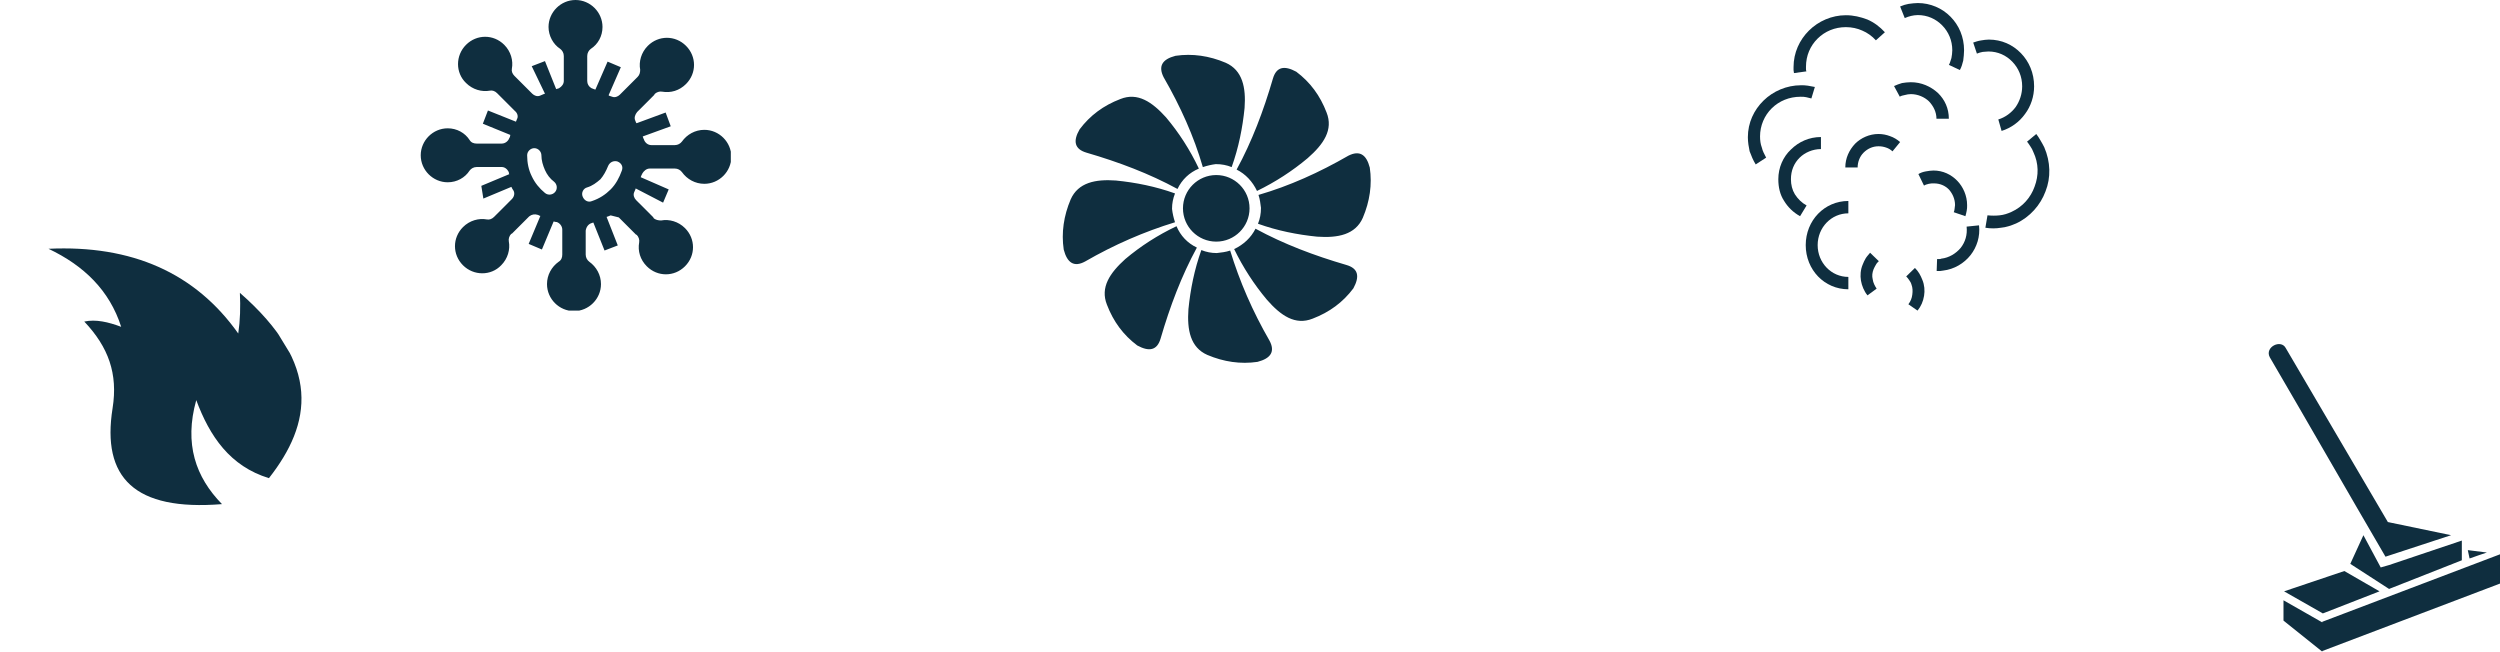 <svg width="821" height="214" viewBox="0 0 821 214" fill="none" xmlns="http://www.w3.org/2000/svg">
<g clip-path="url(#clip0)">
<path fill-rule="evenodd" clip-rule="evenodd" d="M201.039 31.77C201.875 32.105 202.879 31.77 203.548 31.102L209.233 25.416L209.4 25.249C210.069 24.58 210.236 23.744 210.236 22.908C209.734 20.233 210.571 17.223 212.744 15.049C216.256 11.538 221.774 11.538 225.285 15.049C228.797 18.561 228.797 24.079 225.285 27.59C223.111 29.764 220.269 30.6 217.426 30.098C216.59 29.931 215.587 30.266 214.918 30.934V31.102L209.233 36.787C208.564 37.623 208.23 38.626 208.564 39.462L208.898 40.298L209.066 40.466L218.597 36.954L220.269 41.469L211.072 44.813C211.239 45.148 211.239 45.482 211.407 45.649C211.741 46.82 212.744 47.656 213.915 47.656H221.941H221.607C222.61 47.656 223.446 47.154 223.948 46.485C225.62 44.144 228.295 42.639 231.305 42.639C236.154 42.639 240.167 46.653 240.167 51.502C240.167 56.351 236.154 60.364 231.305 60.364C228.295 60.364 225.62 58.859 223.948 56.518C223.446 55.849 222.61 55.347 221.607 55.347H221.439H213.413C212.243 55.347 211.407 56.184 210.905 57.02C210.905 57.187 210.905 57.187 210.738 57.354L210.403 58.19L219.6 62.203L217.761 66.551L208.731 61.869V62.036L208.23 63.207C207.895 64.043 208.23 65.046 208.898 65.715L214.584 71.4V71.567C215.252 72.236 216.256 72.403 217.092 72.403C219.767 71.902 222.777 72.738 224.951 74.912C228.462 78.423 228.462 83.941 224.951 87.453C221.439 90.964 215.921 90.964 212.41 87.453C210.236 85.279 209.4 82.436 209.902 79.593C210.069 78.757 209.734 77.754 209.066 77.085H208.898L203.213 71.4L200.538 70.731L199.702 71.066L199.2 71.233L202.879 80.597L198.531 82.269L194.852 73.072C194.685 73.072 194.518 73.239 194.351 73.239C193.18 73.574 192.511 74.577 192.344 75.748V83.774V83.607C192.344 84.61 192.846 85.446 193.515 85.948C195.856 87.62 197.361 90.295 197.361 93.305C197.361 98.154 193.348 102.167 188.498 102.167C183.649 102.167 179.636 98.154 179.636 93.305C179.636 90.295 181.141 87.62 183.482 85.948C184.318 85.446 184.652 84.61 184.652 83.607V83.439V75.413C184.652 74.243 183.816 73.239 182.813 72.905C182.646 72.905 182.813 72.905 182.646 72.905C182.311 72.905 182.144 72.738 181.81 72.738L177.964 81.934L173.616 80.095L177.462 70.898H177.295C177.295 70.898 176.793 70.564 176.626 70.564C175.623 70.23 174.62 70.397 173.784 71.066L168.098 76.751H167.931C167.262 77.42 166.928 78.423 167.095 79.259C167.597 81.934 166.761 84.944 164.587 87.118C161.243 90.629 155.557 90.629 152.046 87.118C148.534 83.607 148.534 78.088 152.046 74.577C154.22 72.403 157.23 71.567 159.905 72.069C160.741 72.236 161.577 71.902 162.246 71.233L162.413 71.066L168.098 65.38C168.934 64.544 169.102 63.374 168.6 62.538L168.266 62.036L167.931 61.367L158.734 65.213L158.066 61.033L167.262 57.187C167.095 57.02 167.095 56.685 167.095 56.518C166.593 55.515 165.757 54.846 164.754 54.846H156.728H156.561C155.557 54.846 154.721 55.347 154.22 56.016C152.715 58.357 150.039 59.862 147.03 59.862C142.18 59.862 138.167 55.849 138.167 51C138.167 46.151 142.18 42.138 147.03 42.138C150.039 42.138 152.715 43.643 154.22 45.984C154.721 46.82 155.557 47.154 156.561 47.154H156.728H164.754C165.925 47.154 166.928 46.318 167.262 45.315C167.262 45.148 167.262 45.148 167.43 45.148C167.43 44.813 167.597 44.479 167.597 44.312L158.567 40.633L160.239 36.285L169.436 39.964L169.771 39.128C170.272 38.292 169.938 37.121 169.102 36.453L163.416 30.767L163.249 30.6C162.58 29.931 161.744 29.597 160.908 29.764C158.233 30.266 155.223 29.43 153.049 27.256C149.538 23.912 149.538 18.226 153.049 14.715C156.561 11.203 162.079 11.203 165.59 14.715C167.764 16.889 168.6 19.898 168.098 22.574C167.931 23.41 168.266 24.246 168.934 24.915L169.102 25.082L174.787 30.767C175.456 31.436 176.459 31.77 177.295 31.436L178.466 30.934L178.967 30.767L174.62 21.738L178.967 20.066L182.646 29.262C182.98 29.095 183.482 29.095 183.649 28.928C184.485 28.426 185.154 27.59 185.154 26.587V18.561V18.393C185.154 17.39 184.652 16.554 183.984 16.052C181.643 14.547 180.138 11.705 180.138 8.862C180.138 4.013 184.151 0 189 0C193.849 0 197.862 4.013 197.862 8.862C197.862 11.872 196.357 14.547 194.016 16.052C193.348 16.554 192.846 17.39 192.846 18.393V18.561V26.587C192.846 27.59 193.348 28.426 194.184 28.928C194.518 29.095 194.685 29.095 195.02 29.262L195.521 29.43L199.534 20.233L203.882 22.072L199.869 31.269L200.036 31.436L201.039 31.77ZM199.702 54.511C200.203 53.341 201.374 52.672 202.711 53.007C204.049 53.508 204.718 54.679 204.216 56.016C203.38 58.357 202.21 60.531 200.538 62.203C198.866 63.875 196.859 65.213 194.351 66.049C193.18 66.551 191.843 65.882 191.341 64.544C190.839 63.374 191.508 61.869 192.846 61.534C194.518 61.033 195.856 60.029 197.193 58.859C198.197 57.688 199.033 56.184 199.702 54.511ZM181.977 59.695C182.98 60.531 183.148 62.036 182.311 63.039C181.475 64.043 179.971 64.21 178.967 63.374C177.128 61.869 175.623 60.029 174.62 57.856C173.616 55.849 173.115 53.508 173.115 51C173.115 49.662 174.285 48.659 175.456 48.659C176.793 48.659 177.797 49.83 177.797 51C177.797 52.672 178.298 54.344 178.967 55.849C179.636 57.354 180.639 58.692 181.977 59.695Z" fill="#0F2E3F"/>
</g>
<g clip-path="url(#clip1)">
<path fill-rule="evenodd" clip-rule="evenodd" d="M821 182.033L762.629 204.195V213.804L821 191.643V182.033ZM762.629 214L749.897 203.802V197.134L762.629 204.391V214V214ZM808.464 177.523L784.567 185.564L781.825 186.348L776.144 175.758L771.835 185.171L784.567 193.408L808.464 183.995V177.523ZM762.825 201.449L750.093 194.193L769.876 187.525L781.433 194.193L762.825 201.449ZM784.175 171.443L804.938 175.758L783.392 182.818C770.66 161.049 758.124 139.084 745.392 117.315C743.629 113.981 749.113 111.235 750.68 114.373L784.175 171.443ZM811.01 183.406C811.402 183.21 816.691 181.445 816.691 181.445L810.423 180.661L811.01 183.406Z" fill="#0F2E3F"/>
</g>
<g clip-path="url(#clip2)">
<path fill-rule="evenodd" clip-rule="evenodd" d="M399.418 57.486C405.455 57.486 410.35 62.381 410.35 68.418C410.35 74.456 405.455 79.35 399.418 79.35C393.381 79.35 388.486 74.456 388.486 68.418C388.486 62.381 393.381 57.486 399.418 57.486ZM385.875 72.987C375.759 76.087 365.969 80.329 356.342 85.877C352.753 87.835 350.468 86.367 349.326 81.961C348.51 76.413 349.326 70.866 351.61 65.481C354.058 59.934 359.769 58.791 366.459 59.281C372.985 59.934 379.512 61.239 385.875 63.523C385.223 65.155 384.896 66.787 384.896 68.582C385.06 70.05 385.386 71.519 385.875 72.987ZM393.055 81.308C387.997 90.609 384.244 100.562 381.144 111.168C380.001 115.084 377.391 115.573 373.475 113.452C368.906 110.026 365.643 105.62 363.522 100.073C361.237 94.362 364.501 89.63 369.559 85.061C374.617 80.819 380.165 77.229 386.365 74.292C387.67 77.392 389.955 79.84 393.055 81.308ZM403.987 82.287C407.087 92.404 411.329 102.194 416.877 111.821C418.835 115.41 417.367 117.695 412.961 118.837C407.413 119.653 401.866 118.837 396.481 116.552C390.934 114.105 389.791 108.394 390.281 101.541C390.934 95.014 392.239 88.488 394.523 82.124C396.155 82.777 397.787 83.103 399.581 83.103C401.05 82.94 402.518 82.777 403.987 82.287ZM412.308 75.108C421.609 80.166 431.562 83.919 442.168 87.019C446.084 88.162 446.573 90.772 444.452 94.688C441.026 99.257 436.62 102.52 431.072 104.641C425.362 106.926 420.63 103.662 416.061 98.441C411.819 93.383 408.229 87.835 405.292 81.798C408.392 80.329 410.84 78.045 412.308 75.108ZM413.287 64.013C423.404 61.076 433.194 56.67 442.82 51.123C446.41 49.328 448.694 50.633 449.837 55.039C450.652 60.586 449.837 66.134 447.552 71.519C445.105 77.066 439.394 78.208 432.541 77.719C426.014 77.066 419.488 75.761 413.124 73.477C413.777 71.845 414.103 70.213 414.103 68.255C413.94 66.95 413.777 65.481 413.287 64.013ZM406.108 55.691C411.166 46.391 414.919 36.438 418.019 25.832C419.161 21.916 421.772 21.426 425.688 23.548C430.257 26.974 433.52 31.38 435.641 36.927C437.925 42.638 434.662 47.37 429.441 51.938C424.383 56.181 418.835 59.77 412.798 62.708C411.329 59.607 409.045 57.16 406.108 55.691ZM395.013 54.876C392.076 44.759 387.67 34.969 382.123 25.342C380.328 21.753 381.633 19.468 386.039 18.326C391.586 17.51 397.134 18.326 402.518 20.611C408.066 23.058 409.208 28.769 408.719 35.459C408.066 41.985 406.761 48.512 404.476 54.876C402.845 54.223 401.213 53.897 399.255 53.897C397.95 54.06 396.481 54.386 395.013 54.876ZM386.691 62.055C377.391 56.997 367.438 53.244 356.832 50.144C352.916 49.002 352.263 46.391 354.547 42.475C357.974 37.906 362.379 34.643 367.927 32.522C373.638 30.237 378.37 33.501 382.938 38.559C387.181 43.617 390.77 49.165 393.707 55.365C390.607 56.67 388.16 58.955 386.691 62.055Z" fill="#0F2E3F"/>
</g>
<g clip-path="url(#clip3)">
<path fill-rule="evenodd" clip-rule="evenodd" d="M64.45 131.396C60.425 145.796 64.257 156.709 72.904 165.555C44.156 167.876 33.331 156.882 36.976 134.027C38.767 122.727 35.619 114.003 27.674 105.597C31.514 104.777 35.59 105.767 39.797 107.329C35.958 95.335 27.538 87.219 15.927 81.699C43.348 80.405 64.172 89.647 78.241 109.523C78.877 105.226 79.003 100.806 78.778 96.165C105.715 119.708 102.363 139.127 88.32 157.027C75.513 153.105 68.861 143.26 64.45 131.396Z" fill="#0F2E3F"/>
</g>
<path d="M648 13.977C648.811 13.698 649.622 13.419 650.568 13.279C651.378 13.139 652.324 13 653.135 13C657.324 13 660.973 14.674 663.676 17.465C666.378 20.256 668 24.023 668 28.349C668 31.698 666.919 34.907 665.027 37.419C663.135 40.07 660.432 42.023 657.324 43L656.243 39.233C658.541 38.535 660.568 37 661.919 35.186C663.27 33.233 664.081 30.86 664.081 28.349C664.081 25.14 662.865 22.349 660.838 20.256C658.811 18.163 656.108 16.907 653 16.907C652.324 16.907 651.649 17.047 651.108 17.047C650.432 17.186 649.892 17.326 649.216 17.605L648 13.977Z" fill="#0F2E3F"/>
<path d="M624 2.128C624.967 1.705 625.934 1.423 626.763 1.282C627.868 1.141 628.836 1 629.803 1C633.947 1 637.816 2.692 640.579 5.513C643.342 8.333 645 12.141 645 16.513C645 17.641 644.862 18.769 644.724 19.897C644.447 21.026 644.171 22.013 643.618 23L640.026 21.308C640.441 20.603 640.579 19.756 640.855 19.051C640.993 18.205 641.132 17.359 641.132 16.513C641.132 13.269 639.888 10.449 637.816 8.333C635.743 6.218 632.98 4.949 629.803 4.949C628.974 4.949 628.283 5.09 627.592 5.231C626.901 5.372 626.211 5.654 625.52 5.936L624 2.128Z" fill="#0F2E3F"/>
<path d="M589.141 24C589.141 23.721 589 23.302 589 23.022C589 22.603 589 22.323 589 22.044C589 17.294 590.972 13.103 594.07 10.029C597.169 6.956 601.535 5 606.183 5C608.718 5 610.972 5.559 613.225 6.397C615.479 7.375 617.31 8.772 619 10.588L616.042 13.243C614.775 11.846 613.225 10.728 611.535 10.029C609.986 9.331 608.155 8.912 606.183 8.912C602.521 8.912 599.282 10.309 596.887 12.684C594.493 15.059 593.085 18.272 593.085 21.904C593.085 22.184 593.085 22.463 593.085 22.603C593.085 22.882 593.085 23.162 593.225 23.441L589.141 24Z" fill="#0F2E3F"/>
<path d="M591.143 71C588.857 69.728 587.143 68.033 585.857 65.913C584.571 63.935 584 61.533 584 58.848C584 55.033 585.571 51.5 588.143 49.098C590.714 46.554 594.143 45 598 45V48.956C595.286 48.956 592.714 50.087 591 51.783C589.143 53.62 588.143 56.022 588.143 58.848C588.143 60.685 588.571 62.38 589.429 63.794C590.429 65.348 591.714 66.62 593.286 67.467L591.143 71Z" fill="#0F2E3F"/>
<path d="M576.571 54C575.714 52.602 575.143 51.204 574.571 49.667C574.286 48.269 574 46.731 574 45.054C574 40.301 576 36.108 579.143 33.032C582.286 29.957 586.714 28 591.429 28C592.143 28 593 28 593.714 28.14C594.429 28.28 595.286 28.419 596 28.559L594.857 32.333C594.286 32.194 593.714 32.054 593.143 31.914C592.571 31.774 592 31.774 591.286 31.774C587.571 31.774 584.286 33.172 581.857 35.548C579.429 37.925 578 41.28 578 44.774C578 46.032 578.143 47.29 578.571 48.409C578.857 49.667 579.429 50.645 580 51.763L576.571 54Z" fill="#0F2E3F"/>
<path d="M607 95C603.08 95 599.58 93.405 597.06 90.795C594.54 88.185 593 84.56 593 80.5C593 76.44 594.54 72.815 597.06 70.205C599.58 67.595 603.08 66 607 66V70.06C604.2 70.06 601.68 71.22 599.86 73.105C598.04 74.99 596.92 77.6 596.92 80.5C596.92 83.4 598.04 86.01 599.86 87.895C601.68 89.78 604.2 90.94 607 90.94V95V95Z" fill="#0F2E3F"/>
<path d="M622 28.256C622.871 27.837 623.742 27.558 624.613 27.279C625.484 27.14 626.5 27 627.516 27C631 27 634.048 28.395 636.371 30.488C638.694 32.721 640 35.651 640 39H635.935C635.935 36.767 634.919 34.814 633.468 33.279C632.016 31.884 629.839 30.907 627.516 30.907C626.79 30.907 626.21 31.047 625.629 31.186C624.903 31.326 624.323 31.465 623.887 31.744L622 28.256Z" fill="#0F2E3F"/>
<path d="M606 55C606 51.937 607.256 49.291 609.209 47.203C611.163 45.253 613.953 44 616.884 44C618.279 44 619.535 44.279 620.651 44.696C621.907 45.114 623.023 45.81 624 46.646L621.488 49.709C620.93 49.152 620.233 48.734 619.395 48.456C618.558 48.177 617.86 48.038 616.884 48.038C614.93 48.038 613.256 48.873 612 50.127C610.744 51.38 610.047 53.19 610.047 55H606V55Z" fill="#0F2E3F"/>
<path d="M630 57.165C630.708 56.728 631.558 56.437 632.407 56.291C633.257 56.146 634.106 56 634.956 56C638.071 56 640.761 57.311 642.743 59.349C644.726 61.388 646 64.301 646 67.359C646 67.942 646 68.67 645.858 69.252C645.717 69.981 645.575 70.563 645.434 71L641.611 69.689C641.752 69.252 641.894 68.961 641.894 68.524C641.894 68.087 642.035 67.796 642.035 67.359C642.035 65.32 641.186 63.573 640.053 62.262C638.779 60.952 637.08 60.223 635.097 60.223C634.531 60.223 633.965 60.223 633.398 60.369C632.832 60.515 632.265 60.66 631.841 60.952L630 57.165Z" fill="#0F2E3F"/>
<path d="M652.691 70.712C654.072 70.853 655.453 70.853 656.696 70.712C658.077 70.571 659.32 70.15 660.563 69.587C664.292 67.9 666.916 64.807 668.159 61.292C669.54 57.637 669.54 53.701 667.744 49.905C667.468 49.202 667.192 48.639 666.778 48.077C666.363 47.515 666.087 46.952 665.673 46.531L668.711 44C669.264 44.703 669.678 45.406 670.092 46.109C670.507 46.812 670.921 47.515 671.335 48.358C673.407 53.138 673.545 58.34 671.75 62.839C670.092 67.338 666.64 71.274 662.082 73.383C660.425 74.086 658.767 74.648 657.11 74.789C655.453 75.07 653.657 75.07 652 74.789L652.691 70.712Z" fill="#0F2E3F"/>
<path d="M649.912 74C650.334 77.645 649.21 81.15 647.102 83.813C644.994 86.477 641.762 88.439 638.108 88.86C637.827 88.86 637.405 89 637.124 89C636.703 89 636.422 89 636 89L636.141 85.075C636.422 85.075 636.703 85.075 636.843 85.075C637.124 85.075 637.265 85.075 637.546 84.935C640.075 84.654 642.324 83.252 643.87 81.43C645.415 79.467 646.118 77.084 645.837 74.421L649.912 74Z" fill="#0F2E3F"/>
<path d="M613.283 97C612.139 95.614 611.424 93.812 611.138 92.148C610.852 90.485 610.995 88.545 611.71 86.881C611.996 86.188 612.282 85.495 612.711 84.802C613.14 84.109 613.712 83.555 614.141 83L617 85.772C616.571 86.188 616.285 86.465 615.999 87.02C615.713 87.436 615.57 87.852 615.284 88.406C614.855 89.515 614.712 90.624 614.998 91.733C615.141 92.842 615.713 93.951 616.285 94.782L613.283 97Z" fill="#0F2E3F"/>
<path d="M626.715 99.921C627.43 98.951 627.859 97.98 628.002 96.733C628.145 95.624 628.145 94.515 627.716 93.406C627.573 92.852 627.287 92.436 627.001 92.02C626.715 91.604 626.429 91.188 626 90.772L628.859 88C629.431 88.555 629.86 89.109 630.289 89.802C630.718 90.495 631.004 91.188 631.29 91.881C632.005 93.545 632.148 95.485 631.862 97.148C631.576 98.951 630.861 100.614 629.717 102L626.715 99.921Z" fill="#0F2E3F"/>
<defs>
<clipPath id="clip0">
<rect width="102" height="102" fill="white" transform="translate(138)"/>
</clipPath>
<clipPath id="clip1">
<rect width="76" height="101" fill="white" transform="matrix(-1 0 0 1 821 113)"/>
</clipPath>
<clipPath id="clip2">
<rect width="101" height="101" fill="white" transform="translate(349 18)"/>
</clipPath>
<clipPath id="clip3">
<rect width="68" height="102" fill="white" transform="translate(0.423 91.15) rotate(-31.366)"/>
</clipPath>
</defs>
</svg>
